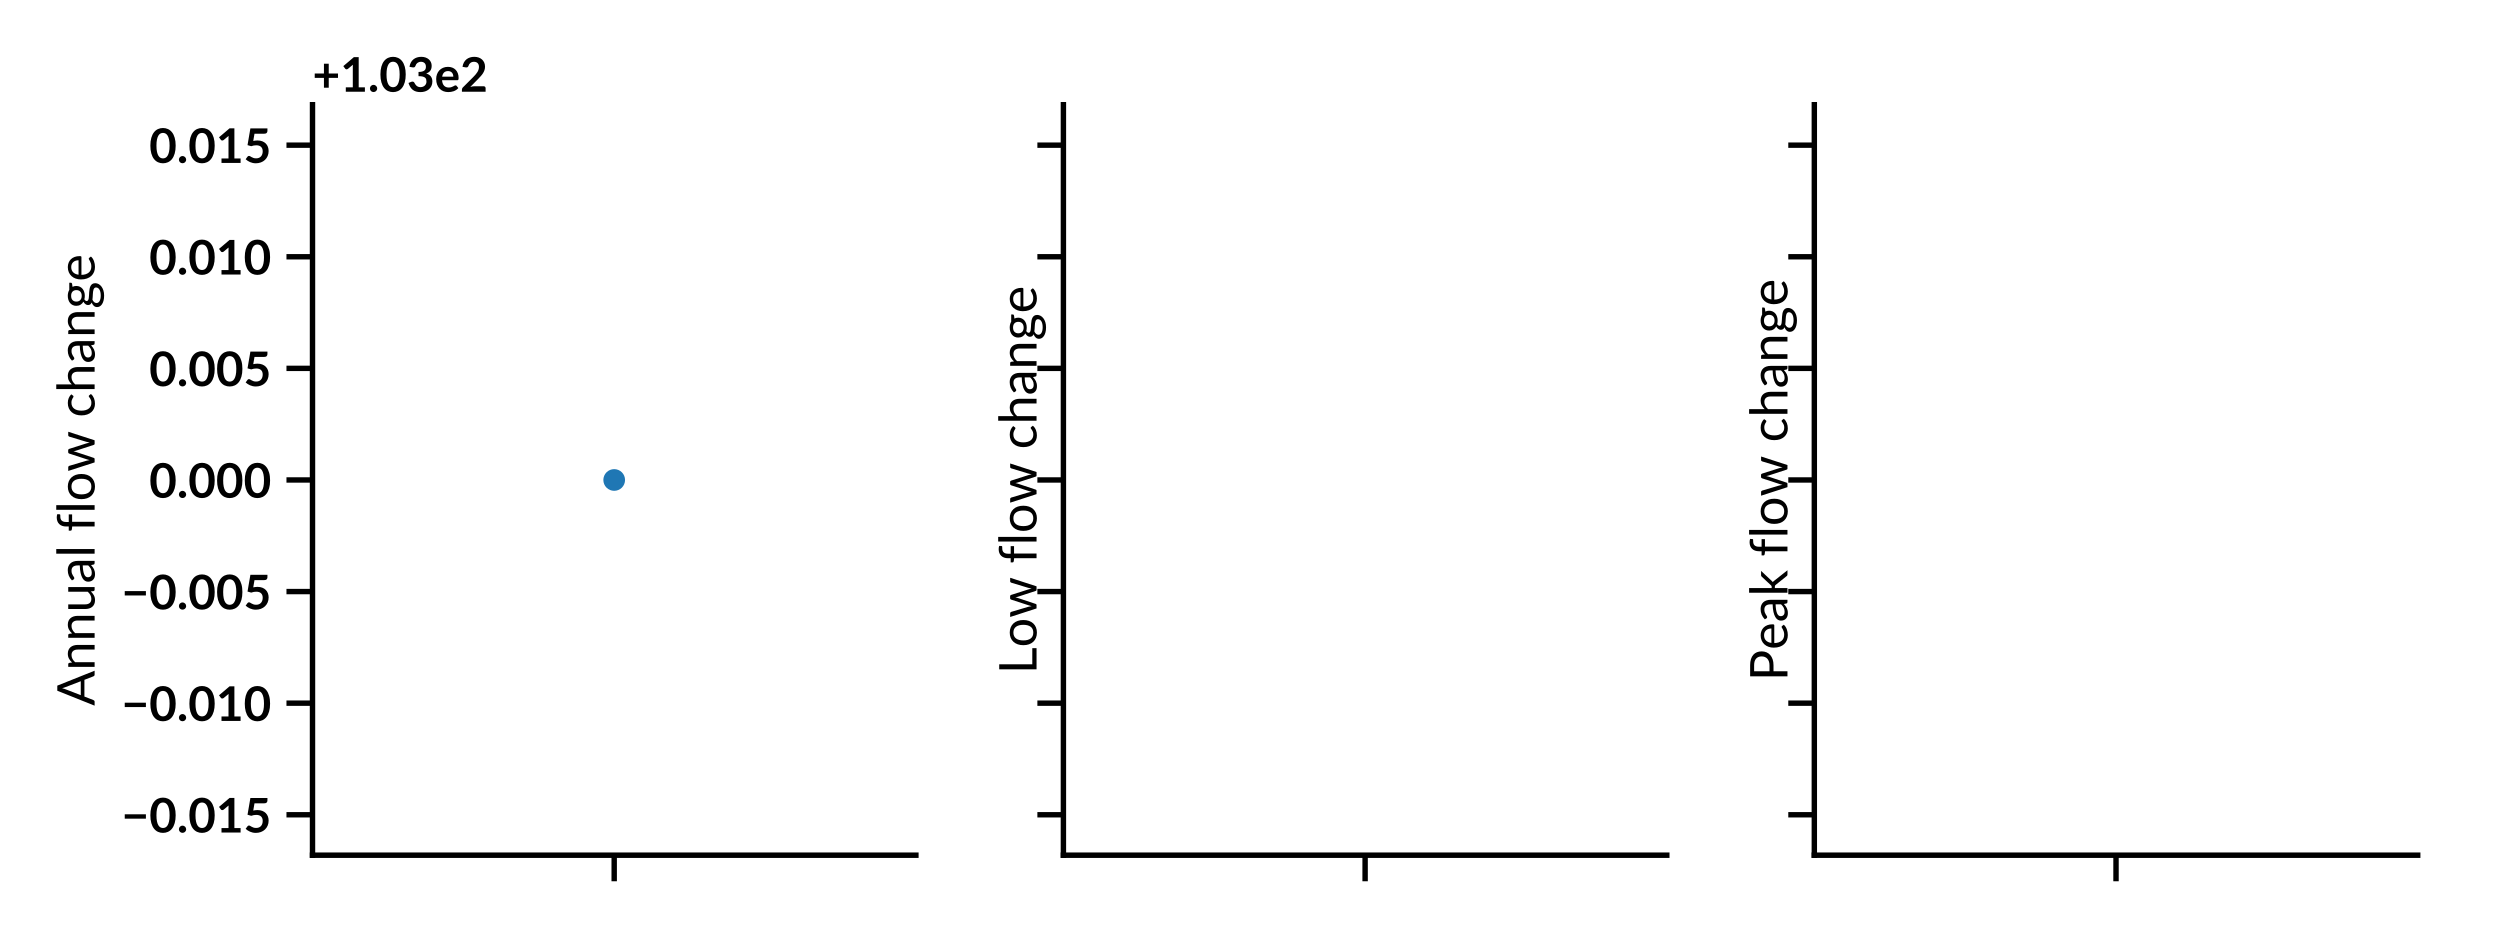 <?xml version="1.0" encoding="utf-8" standalone="no"?>
<!DOCTYPE svg PUBLIC "-//W3C//DTD SVG 1.1//EN"
  "http://www.w3.org/Graphics/SVG/1.1/DTD/svg11.dtd">
<!-- Created with matplotlib (http://matplotlib.org/) -->
<svg height="216pt" version="1.1" viewBox="0 0 576 216" width="576pt" xmlns="http://www.w3.org/2000/svg" xmlns:xlink="http://www.w3.org/1999/xlink">
 <defs>
  <style type="text/css">
*{stroke-linecap:butt;stroke-linejoin:round;}
  </style>
 </defs>
 <g id="figure_1">
  <g id="patch_1">
   <path d="M 0 216 
L 576 216 
L 576 0 
L 0 0 
z
" style="fill:#ffffff;"/>
  </g>
  <g id="axes_1">
   <g id="patch_2">
    <path d="M 72.001 197.04 
L 211.022 197.04 
L 211.022 24.133 
L 72.001 24.133 
z
" style="fill:#ffffff;"/>
   </g>
   <g id="PathCollection_1"/>
   <g id="matplotlib.axis_1">
    <g id="xtick_1">
     <g id="line2d_1">
      <defs>
       <path d="M 0 0 
L 0 6 
" id="m6a17774e7d" style="stroke:#000000;stroke-width:1.25;"/>
      </defs>
      <g>
       <use style="stroke:#000000;stroke-width:1.25;" x="141.511" xlink:href="#m6a17774e7d" y="197.04"/>
      </g>
     </g>
    </g>
   </g>
   <g id="matplotlib.axis_2">
    <g id="ytick_1">
     <g id="line2d_2">
      <defs>
       <path d="M 0 0 
L -6 0 
" id="mdbd9507566" style="stroke:#000000;stroke-width:1.25;"/>
      </defs>
      <g>
       <use style="stroke:#000000;stroke-width:1.25;" x="72.001" xlink:href="#mdbd9507566" y="187.725"/>
      </g>
     </g>
     <g id="text_1">
      <!-- −0.015 -->
      <defs>
       <path d="M 6.844 38.156 
L 51.156 38.156 
L 51.156 29 
L 6.844 29 
z
" id="Lato-Bold-2212"/>
       <path d="M 55.5 36.156 
Q 55.5 26.703 53.469 19.719 
Q 51.453 12.75 47.875 8.203 
Q 44.297 3.656 39.422 1.422 
Q 34.547 -0.797 28.906 -0.797 
Q 23.25 -0.797 18.422 1.422 
Q 13.594 3.656 10.047 8.203 
Q 6.5 12.75 4.5 19.719 
Q 2.5 26.703 2.5 36.156 
Q 2.5 45.656 4.5 52.594 
Q 6.5 59.547 10.047 64.094 
Q 13.594 68.656 18.422 70.875 
Q 23.25 73.094 28.906 73.094 
Q 34.547 73.094 39.422 70.875 
Q 44.297 68.656 47.875 64.094 
Q 51.453 59.547 53.469 52.594 
Q 55.5 45.656 55.5 36.156 
z
M 42.75 36.156 
Q 42.75 44 41.594 49.141 
Q 40.453 54.297 38.516 57.344 
Q 36.594 60.406 34.094 61.625 
Q 31.594 62.844 28.906 62.844 
Q 26.25 62.844 23.766 61.625 
Q 21.297 60.406 19.391 57.344 
Q 17.5 54.297 16.375 49.141 
Q 15.25 44 15.25 36.156 
Q 15.25 28.297 16.375 23.141 
Q 17.5 18 19.391 14.953 
Q 21.297 11.906 23.766 10.672 
Q 26.25 9.453 28.906 9.453 
Q 31.594 9.453 34.094 10.672 
Q 36.594 11.906 38.516 14.953 
Q 40.453 18 41.594 23.141 
Q 42.75 28.297 42.75 36.156 
z
" id="Lato-Bold-30"/>
       <path d="M 4.297 6.797 
Q 4.297 8.344 4.875 9.75 
Q 5.453 11.156 6.453 12.156 
Q 7.453 13.156 8.844 13.75 
Q 10.25 14.344 11.844 14.344 
Q 13.453 14.344 14.828 13.75 
Q 16.203 13.156 17.219 12.156 
Q 18.25 11.156 18.844 9.75 
Q 19.453 8.344 19.453 6.797 
Q 19.453 5.203 18.844 3.828 
Q 18.25 2.453 17.219 1.453 
Q 16.203 0.453 14.828 -0.125 
Q 13.453 -0.703 11.844 -0.703 
Q 10.25 -0.703 8.844 -0.125 
Q 7.453 0.453 6.453 1.453 
Q 5.453 2.453 4.875 3.828 
Q 4.297 5.203 4.297 6.797 
z
" id="Lato-Bold-2e"/>
       <path d="M 11.75 9.25 
L 26.406 9.25 
L 26.406 51.406 
Q 26.406 53.844 26.547 56.547 
L 16.156 47.844 
Q 15.25 47.156 14.375 46.969 
Q 13.5 46.797 12.719 46.938 
Q 11.953 47.094 11.344 47.469 
Q 10.75 47.844 10.453 48.297 
L 6.547 53.656 
L 28.594 72.406 
L 38.75 72.406 
L 38.75 9.25 
L 51.75 9.25 
L 51.75 0 
L 11.75 0 
z
" id="Lato-Bold-31"/>
       <path d="M 49.953 67.047 
Q 49.953 64.406 48.297 62.75 
Q 46.656 61.094 42.703 61.094 
L 22.844 61.094 
L 20.25 46 
Q 25.156 47 29.156 47 
Q 34.844 47 39.188 45.297 
Q 43.547 43.594 46.5 40.594 
Q 49.453 37.594 50.953 33.562 
Q 52.453 29.547 52.453 24.906 
Q 52.453 19.156 50.422 14.406 
Q 48.406 9.656 44.797 6.281 
Q 41.203 2.906 36.266 1.047 
Q 31.344 -0.797 25.547 -0.797 
Q 22.156 -0.797 19.094 -0.094 
Q 16.047 0.594 13.375 1.766 
Q 10.703 2.953 8.422 4.469 
Q 6.156 6 4.344 7.703 
L 8.156 12.953 
Q 9.344 14.656 11.297 14.656 
Q 12.547 14.656 13.844 13.844 
Q 15.156 13.047 16.828 12.094 
Q 18.5 11.156 20.766 10.344 
Q 23.047 9.547 26.25 9.547 
Q 29.656 9.547 32.25 10.641 
Q 34.844 11.75 36.562 13.719 
Q 38.297 15.703 39.172 18.422 
Q 40.047 21.156 40.047 24.344 
Q 40.047 30.25 36.625 33.578 
Q 33.203 36.906 26.5 36.906 
Q 21.344 36.906 15.953 35 
L 8.25 37.203 
L 14.25 72.297 
L 49.953 72.297 
z
" id="Lato-Bold-35"/>
      </defs>
      <g transform="translate(27.989 191.811)scale(0.11 -0.11)">
       <use xlink:href="#Lato-Bold-2212"/>
       <use x="58" xlink:href="#Lato-Bold-30"/>
       <use x="116" xlink:href="#Lato-Bold-2e"/>
       <use x="139.75" xlink:href="#Lato-Bold-30"/>
       <use x="197.75" xlink:href="#Lato-Bold-31"/>
       <use x="255.75" xlink:href="#Lato-Bold-35"/>
      </g>
     </g>
    </g>
    <g id="ytick_2">
     <g id="line2d_3">
      <g>
       <use style="stroke:#000000;stroke-width:1.25;" x="72.001" xlink:href="#mdbd9507566" y="162.012"/>
      </g>
     </g>
     <g id="text_2">
      <!-- −0.010 -->
      <g transform="translate(27.989 166.098)scale(0.11 -0.11)">
       <use xlink:href="#Lato-Bold-2212"/>
       <use x="58" xlink:href="#Lato-Bold-30"/>
       <use x="116" xlink:href="#Lato-Bold-2e"/>
       <use x="139.75" xlink:href="#Lato-Bold-30"/>
       <use x="197.75" xlink:href="#Lato-Bold-31"/>
       <use x="255.75" xlink:href="#Lato-Bold-30"/>
      </g>
     </g>
    </g>
    <g id="ytick_3">
     <g id="line2d_4">
      <g>
       <use style="stroke:#000000;stroke-width:1.25;" x="72.001" xlink:href="#mdbd9507566" y="136.299"/>
      </g>
     </g>
     <g id="text_3">
      <!-- −0.005 -->
      <g transform="translate(27.989 140.386)scale(0.11 -0.11)">
       <use xlink:href="#Lato-Bold-2212"/>
       <use x="58" xlink:href="#Lato-Bold-30"/>
       <use x="116" xlink:href="#Lato-Bold-2e"/>
       <use x="139.75" xlink:href="#Lato-Bold-30"/>
       <use x="197.75" xlink:href="#Lato-Bold-30"/>
       <use x="255.75" xlink:href="#Lato-Bold-35"/>
      </g>
     </g>
    </g>
    <g id="ytick_4">
     <g id="line2d_5">
      <g>
       <use style="stroke:#000000;stroke-width:1.25;" x="72.001" xlink:href="#mdbd9507566" y="110.586"/>
      </g>
     </g>
     <g id="text_4">
      <!-- 0.000 -->
      <g transform="translate(34.369 114.673)scale(0.11 -0.11)">
       <use xlink:href="#Lato-Bold-30"/>
       <use x="58" xlink:href="#Lato-Bold-2e"/>
       <use x="81.75" xlink:href="#Lato-Bold-30"/>
       <use x="139.75" xlink:href="#Lato-Bold-30"/>
       <use x="197.75" xlink:href="#Lato-Bold-30"/>
      </g>
     </g>
    </g>
    <g id="ytick_5">
     <g id="line2d_6">
      <g>
       <use style="stroke:#000000;stroke-width:1.25;" x="72.001" xlink:href="#mdbd9507566" y="84.873"/>
      </g>
     </g>
     <g id="text_5">
      <!-- 0.005 -->
      <g transform="translate(34.369 88.96)scale(0.11 -0.11)">
       <use xlink:href="#Lato-Bold-30"/>
       <use x="58" xlink:href="#Lato-Bold-2e"/>
       <use x="81.75" xlink:href="#Lato-Bold-30"/>
       <use x="139.75" xlink:href="#Lato-Bold-30"/>
       <use x="197.75" xlink:href="#Lato-Bold-35"/>
      </g>
     </g>
    </g>
    <g id="ytick_6">
     <g id="line2d_7">
      <g>
       <use style="stroke:#000000;stroke-width:1.25;" x="72.001" xlink:href="#mdbd9507566" y="59.161"/>
      </g>
     </g>
     <g id="text_6">
      <!-- 0.010 -->
      <g transform="translate(34.369 63.247)scale(0.11 -0.11)">
       <use xlink:href="#Lato-Bold-30"/>
       <use x="58" xlink:href="#Lato-Bold-2e"/>
       <use x="81.75" xlink:href="#Lato-Bold-30"/>
       <use x="139.75" xlink:href="#Lato-Bold-31"/>
       <use x="197.75" xlink:href="#Lato-Bold-30"/>
      </g>
     </g>
    </g>
    <g id="ytick_7">
     <g id="line2d_8">
      <g>
       <use style="stroke:#000000;stroke-width:1.25;" x="72.001" xlink:href="#mdbd9507566" y="33.448"/>
      </g>
     </g>
     <g id="text_7">
      <!-- 0.015 -->
      <g transform="translate(34.369 37.534)scale(0.11 -0.11)">
       <use xlink:href="#Lato-Bold-30"/>
       <use x="58" xlink:href="#Lato-Bold-2e"/>
       <use x="81.75" xlink:href="#Lato-Bold-30"/>
       <use x="139.75" xlink:href="#Lato-Bold-31"/>
       <use x="197.75" xlink:href="#Lato-Bold-35"/>
      </g>
     </g>
    </g>
    <g id="text_8">
     <!-- Annual flow change -->
     <defs>
      <path d="M 67.406 0 
L 59.906 0 
Q 58.594 0 57.797 0.641 
Q 57 1.297 56.594 2.297 
L 49.906 19.594 
L 17.75 19.594 
L 11.047 2.297 
Q 10.75 1.406 9.891 0.703 
Q 9.047 0 7.797 0 
L 0.297 0 
L 28.953 71.656 
L 38.75 71.656 
z
M 20.453 26.594 
L 47.203 26.594 
L 35.953 55.75 
Q 35.406 57.047 34.875 58.75 
Q 34.344 60.453 33.797 62.406 
Q 33.297 60.453 32.766 58.719 
Q 32.25 57 31.703 55.703 
z
" id="Lato-Regular-41"/>
      <path d="M 7.047 0 
L 7.047 50.656 
L 12.406 50.656 
Q 14.297 50.656 14.75 48.797 
L 15.453 43.297 
Q 18.75 46.953 22.844 49.203 
Q 26.953 51.453 32.297 51.453 
Q 36.453 51.453 39.625 50.078 
Q 42.797 48.703 44.922 46.172 
Q 47.047 43.656 48.141 40.094 
Q 49.25 36.547 49.25 32.25 
L 49.25 0 
L 40.297 0 
L 40.297 32.25 
Q 40.297 38 37.672 41.172 
Q 35.047 44.344 29.703 44.344 
Q 25.703 44.344 22.266 42.438 
Q 18.844 40.547 16 37.297 
L 16 0 
z
" id="Lato-Regular-6e"/>
      <path d="M 15.453 50.656 
L 15.453 18.344 
Q 15.453 12.594 18.078 9.438 
Q 20.703 6.297 26.094 6.297 
Q 30 6.297 33.453 8.141 
Q 36.906 10 39.797 13.297 
L 39.797 50.656 
L 48.703 50.656 
L 48.703 0 
L 43.406 0 
Q 41.5 0 41 1.844 
L 40.297 7.297 
Q 37 3.656 32.891 1.422 
Q 28.797 -0.797 23.5 -0.797 
Q 19.344 -0.797 16.172 0.578 
Q 13 1.953 10.844 4.453 
Q 8.703 6.953 7.625 10.5 
Q 6.547 14.047 6.547 18.344 
L 6.547 50.656 
z
" id="Lato-Regular-75"/>
      <path d="M 39.25 0 
Q 37.953 0 37.25 0.422 
Q 36.547 0.844 36.156 2.094 
L 35.156 6.844 
Q 33.156 5.047 31.219 3.625 
Q 29.297 2.203 27.219 1.219 
Q 25.156 0.25 22.781 -0.266 
Q 20.406 -0.797 17.5 -0.797 
Q 14.547 -0.797 11.938 0.016 
Q 9.344 0.844 7.422 2.5 
Q 5.5 4.156 4.375 6.672 
Q 3.25 9.203 3.25 12.656 
Q 3.25 15.656 4.891 18.422 
Q 6.547 21.203 10.25 23.344 
Q 13.953 25.5 19.891 26.875 
Q 25.844 28.25 34.5 28.453 
L 34.5 32.406 
Q 34.5 38.297 31.953 41.312 
Q 29.406 44.344 24.5 44.344 
Q 21.203 44.344 18.969 43.516 
Q 16.75 42.703 15.125 41.672 
Q 13.5 40.656 12.328 39.828 
Q 11.156 39 10 39 
Q 9.094 39 8.438 39.469 
Q 7.797 39.953 7.344 40.656 
L 5.75 43.5 
Q 9.953 47.547 14.797 49.547 
Q 19.656 51.547 25.547 51.547 
Q 29.797 51.547 33.094 50.141 
Q 36.406 48.75 38.656 46.25 
Q 40.906 43.75 42.047 40.203 
Q 43.203 36.656 43.203 32.406 
L 43.203 0 
z
M 20.156 5.453 
Q 22.5 5.453 24.453 5.922 
Q 26.406 6.406 28.125 7.281 
Q 29.844 8.156 31.422 9.422 
Q 33 10.703 34.5 12.297 
L 34.5 22.797 
Q 28.344 22.594 24.016 21.812 
Q 19.703 21.047 16.969 19.797 
Q 14.25 18.547 13.016 16.844 
Q 11.797 15.156 11.797 13.047 
Q 11.797 11.047 12.438 9.594 
Q 13.094 8.156 14.219 7.219 
Q 15.344 6.297 16.875 5.875 
Q 18.406 5.453 20.156 5.453 
z
" id="Lato-Regular-61"/>
      <path d="M 16.25 73.656 
L 16.25 0 
L 7.344 0 
L 7.344 73.656 
z
" id="Lato-Regular-6c"/>
      <path id="Lato-Regular-20"/>
      <path d="M 10.344 0 
L 10.344 43.047 
L 4.75 43.703 
Q 3.703 43.953 3.016 44.469 
Q 2.344 45 2.344 46 
L 2.344 49.656 
L 10.344 49.656 
L 10.344 54.547 
Q 10.344 58.906 11.562 62.281 
Q 12.797 65.656 15.062 67.969 
Q 17.344 70.297 20.547 71.5 
Q 23.75 72.703 27.75 72.703 
Q 31.156 72.703 34 71.703 
L 33.797 67.25 
Q 33.703 66.047 32.469 65.938 
Q 31.25 65.844 29.203 65.844 
Q 26.906 65.844 25.031 65.25 
Q 23.156 64.656 21.797 63.297 
Q 20.453 61.953 19.719 59.75 
Q 19 57.547 19 54.297 
L 19 49.656 
L 33.594 49.656 
L 33.594 43.203 
L 19.297 43.203 
L 19.297 0 
z
" id="Lato-Regular-66"/>
      <path d="M 28.406 51.453 
Q 33.953 51.453 38.391 49.594 
Q 42.844 47.75 46 44.344 
Q 49.156 40.953 50.828 36.125 
Q 52.5 31.297 52.5 25.344 
Q 52.5 19.344 50.828 14.547 
Q 49.156 9.75 46 6.344 
Q 42.844 2.953 38.391 1.125 
Q 33.953 -0.703 28.406 -0.703 
Q 22.797 -0.703 18.312 1.125 
Q 13.844 2.953 10.688 6.344 
Q 7.547 9.75 5.875 14.547 
Q 4.203 19.344 4.203 25.344 
Q 4.203 31.297 5.875 36.125 
Q 7.547 40.953 10.688 44.344 
Q 13.844 47.75 18.312 49.594 
Q 22.797 51.453 28.406 51.453 
z
M 28.406 6.25 
Q 35.906 6.25 39.594 11.266 
Q 43.297 16.297 43.297 25.297 
Q 43.297 34.344 39.594 39.391 
Q 35.906 44.453 28.406 44.453 
Q 24.594 44.453 21.766 43.141 
Q 18.953 41.844 17.078 39.391 
Q 15.203 36.953 14.266 33.375 
Q 13.344 29.797 13.344 25.297 
Q 13.344 16.297 17.062 11.266 
Q 20.797 6.25 28.406 6.25 
z
" id="Lato-Regular-6f"/>
      <path d="M 1.656 50.656 
L 8.656 50.656 
Q 9.703 50.656 10.422 50.094 
Q 11.156 49.547 11.406 48.797 
L 21.094 16.203 
Q 21.5 14.453 21.844 12.766 
Q 22.203 11.094 22.453 9.453 
Q 22.844 11.094 23.344 12.766 
Q 23.844 14.453 24.406 16.203 
L 35.094 49 
Q 35.344 49.75 35.969 50.25 
Q 36.594 50.75 37.5 50.75 
L 41.406 50.75 
Q 42.406 50.75 43.047 50.25 
Q 43.703 49.75 43.953 49 
L 54.406 16.203 
Q 54.906 14.453 55.344 12.75 
Q 55.797 11.047 56.203 9.406 
Q 56.5 11.047 56.875 12.719 
Q 57.25 14.406 57.703 16.203 
L 67.594 48.797 
Q 67.844 49.594 68.547 50.125 
Q 69.25 50.656 70.203 50.656 
L 76.906 50.656 
L 60.5 0 
L 53.453 0 
Q 52.156 0 51.656 1.703 
L 40.453 36.047 
Q 40.047 37.203 39.797 38.375 
Q 39.547 39.547 39.297 40.703 
Q 39.047 39.547 38.766 38.344 
Q 38.5 37.156 38.156 36 
L 26.75 1.703 
Q 26.297 0 24.75 0 
L 18.047 0 
z
" id="Lato-Regular-77"/>
      <path d="M 42.297 41.656 
Q 41.906 41.094 41.5 40.797 
Q 41.094 40.5 40.406 40.5 
Q 39.656 40.5 38.75 41.125 
Q 37.844 41.75 36.516 42.5 
Q 35.203 43.25 33.266 43.875 
Q 31.344 44.5 28.547 44.5 
Q 24.797 44.5 21.938 43.172 
Q 19.094 41.844 17.172 39.344 
Q 15.25 36.844 14.266 33.297 
Q 13.297 29.75 13.297 25.344 
Q 13.297 20.75 14.344 17.172 
Q 15.406 13.594 17.328 11.172 
Q 19.25 8.75 21.969 7.469 
Q 24.703 6.203 28.094 6.203 
Q 31.344 6.203 33.438 6.969 
Q 35.547 7.75 36.922 8.703 
Q 38.297 9.656 39.219 10.422 
Q 40.156 11.203 41.047 11.203 
Q 42.156 11.203 42.75 10.344 
L 45.25 7.094 
Q 43.594 5.047 41.5 3.594 
Q 39.406 2.156 36.969 1.172 
Q 34.547 0.203 31.891 -0.25 
Q 29.25 -0.703 26.5 -0.703 
Q 21.75 -0.703 17.672 1.047 
Q 13.594 2.797 10.594 6.125 
Q 7.594 9.453 5.891 14.297 
Q 4.203 19.156 4.203 25.344 
Q 4.203 31 5.766 35.797 
Q 7.344 40.594 10.375 44.062 
Q 13.406 47.547 17.828 49.5 
Q 22.25 51.453 28 51.453 
Q 33.344 51.453 37.422 49.719 
Q 41.5 48 44.656 44.844 
z
" id="Lato-Regular-63"/>
      <path d="M 7.047 0 
L 7.047 73.656 
L 16 73.656 
L 16 43.844 
Q 19.25 47.297 23.203 49.375 
Q 27.156 51.453 32.297 51.453 
Q 36.453 51.453 39.625 50.078 
Q 42.797 48.703 44.922 46.172 
Q 47.047 43.656 48.141 40.094 
Q 49.25 36.547 49.25 32.25 
L 49.25 0 
L 40.297 0 
L 40.297 32.25 
Q 40.297 38 37.672 41.172 
Q 35.047 44.344 29.703 44.344 
Q 25.703 44.344 22.266 42.438 
Q 18.844 40.547 16 37.297 
L 16 0 
z
" id="Lato-Regular-68"/>
      <path d="M 24.703 51.5 
Q 28 51.5 30.844 50.766 
Q 33.703 50.047 36.047 48.656 
L 49.797 48.656 
L 49.797 45.344 
Q 49.797 43.703 47.703 43.25 
L 41.953 42.453 
Q 43.656 39.203 43.656 35.203 
Q 43.656 31.5 42.219 28.469 
Q 40.797 25.453 38.297 23.297 
Q 35.797 21.156 32.297 20 
Q 28.797 18.844 24.703 18.844 
Q 21.094 18.844 17.953 19.703 
Q 16.344 18.703 15.516 17.547 
Q 14.703 16.406 14.703 15.297 
Q 14.703 13.5 16.172 12.578 
Q 17.656 11.656 20.047 11.25 
Q 22.453 10.844 25.516 10.75 
Q 28.594 10.656 31.812 10.422 
Q 35.047 10.203 38.125 9.641 
Q 41.203 9.094 43.594 7.844 
Q 46 6.594 47.469 4.391 
Q 48.953 2.203 48.953 -1.297 
Q 48.953 -4.547 47.328 -7.594 
Q 45.703 -10.656 42.641 -13.031 
Q 39.594 -15.406 35.172 -16.828 
Q 30.75 -18.25 25.203 -18.25 
Q 19.656 -18.25 15.5 -17.141 
Q 11.344 -16.047 8.594 -14.188 
Q 5.844 -12.344 4.469 -9.922 
Q 3.094 -7.5 3.094 -4.844 
Q 3.094 -1.094 5.438 1.5 
Q 7.797 4.094 11.844 5.656 
Q 9.594 6.656 8.297 8.328 
Q 7 10 7 12.844 
Q 7 13.953 7.391 15.125 
Q 7.797 16.297 8.625 17.438 
Q 9.453 18.594 10.641 19.641 
Q 11.844 20.703 13.453 21.5 
Q 9.703 23.594 7.594 27.094 
Q 5.5 30.594 5.5 35.203 
Q 5.5 38.906 6.922 41.922 
Q 8.344 44.953 10.891 47.078 
Q 13.453 49.203 16.969 50.344 
Q 20.5 51.5 24.703 51.5 
z
M 40.75 -2.75 
Q 40.75 -0.906 39.703 0.25 
Q 38.656 1.406 36.875 2.047 
Q 35.094 2.703 32.75 2.969 
Q 30.406 3.25 27.781 3.391 
Q 25.156 3.547 22.453 3.688 
Q 19.75 3.844 17.25 4.203 
Q 14.453 2.906 12.672 0.953 
Q 10.906 -1 10.906 -3.703 
Q 10.906 -5.406 11.781 -6.875 
Q 12.656 -8.344 14.453 -9.422 
Q 16.25 -10.5 18.969 -11.125 
Q 21.703 -11.75 25.406 -11.75 
Q 29 -11.75 31.844 -11.094 
Q 34.703 -10.453 36.672 -9.25 
Q 38.656 -8.047 39.703 -6.391 
Q 40.75 -4.75 40.75 -2.75 
z
M 24.703 24.75 
Q 27.406 24.75 29.453 25.5 
Q 31.5 26.25 32.891 27.594 
Q 34.297 28.953 35 30.828 
Q 35.703 32.703 35.703 34.953 
Q 35.703 39.594 32.875 42.344 
Q 30.047 45.094 24.703 45.094 
Q 19.297 45.094 16.469 42.344 
Q 13.656 39.594 13.656 34.953 
Q 13.656 32.703 14.375 30.828 
Q 15.094 28.953 16.5 27.594 
Q 17.906 26.25 19.953 25.5 
Q 22 24.75 24.703 24.75 
z
" id="Lato-Regular-67"/>
      <path d="M 27.797 51.453 
Q 32.344 51.453 36.219 49.922 
Q 40.094 48.406 42.922 45.531 
Q 45.75 42.656 47.344 38.422 
Q 48.953 34.203 48.953 28.797 
Q 48.953 26.703 48.5 26 
Q 48.047 25.297 46.797 25.297 
L 12.953 25.297 
Q 13.047 20.5 14.25 16.953 
Q 15.453 13.406 17.547 11.031 
Q 19.656 8.656 22.547 7.469 
Q 25.453 6.297 29.047 6.297 
Q 32.406 6.297 34.828 7.062 
Q 37.25 7.844 39 8.75 
Q 40.75 9.656 41.922 10.422 
Q 43.094 11.203 43.953 11.203 
Q 45.047 11.203 45.656 10.344 
L 48.156 7.094 
Q 46.5 5.094 44.203 3.625 
Q 41.906 2.156 39.281 1.203 
Q 36.656 0.25 33.844 -0.219 
Q 31.047 -0.703 28.297 -0.703 
Q 23.047 -0.703 18.625 1.062 
Q 14.203 2.844 10.969 6.266 
Q 7.75 9.703 5.953 14.75 
Q 4.156 19.797 4.156 26.344 
Q 4.156 31.656 5.781 36.25 
Q 7.406 40.844 10.453 44.219 
Q 13.5 47.594 17.891 49.516 
Q 22.297 51.453 27.797 51.453 
z
M 28 44.906 
Q 21.547 44.906 17.844 41.172 
Q 14.156 37.453 13.25 30.844 
L 40.953 30.844 
Q 40.953 33.953 40.078 36.516 
Q 39.203 39.094 37.516 40.969 
Q 35.844 42.844 33.438 43.875 
Q 31.047 44.906 28 44.906 
z
" id="Lato-Regular-65"/>
     </defs>
     <g transform="translate(21.799 162.62)rotate(-90)scale(0.12 -0.12)">
      <use xlink:href="#Lato-Regular-41"/>
      <use x="67.7" xlink:href="#Lato-Regular-6e"/>
      <use x="123.5" xlink:href="#Lato-Regular-6e"/>
      <use x="179.3" xlink:href="#Lato-Regular-75"/>
      <use x="235.05" xlink:href="#Lato-Regular-61"/>
      <use x="284.75" xlink:href="#Lato-Regular-6c"/>
      <use x="308.35" xlink:href="#Lato-Regular-20"/>
      <use x="333.95" xlink:href="#Lato-Regular-66"/>
      <use x="369" xlink:href="#Lato-Regular-6c"/>
      <use x="392.6" xlink:href="#Lato-Regular-6f"/>
      <use x="449.3" xlink:href="#Lato-Regular-77"/>
      <use x="527.819" xlink:href="#Lato-Regular-20"/>
      <use x="553.419" xlink:href="#Lato-Regular-63"/>
      <use x="601.169" xlink:href="#Lato-Regular-68"/>
      <use x="656.969" xlink:href="#Lato-Regular-61"/>
      <use x="706.669" xlink:href="#Lato-Regular-6e"/>
      <use x="762.469" xlink:href="#Lato-Regular-67"/>
      <use x="814.469" xlink:href="#Lato-Regular-65"/>
     </g>
    </g>
    <g id="text_9">
     <!-- +1.03e2 -->
     <defs>
      <path d="M 34 58.656 
L 34 38.156 
L 53.406 38.156 
L 53.406 29 
L 34 29 
L 34 8.406 
L 23.953 8.406 
L 23.953 29 
L 4.656 29 
L 4.656 38.156 
L 23.953 38.156 
L 23.953 58.656 
z
" id="Lato-Bold-2b"/>
      <path d="M 30.047 73.094 
Q 35.047 73.094 39.062 71.672 
Q 43.094 70.25 45.938 67.719 
Q 48.797 65.203 50.312 61.797 
Q 51.844 58.406 51.844 54.453 
Q 51.844 51 51.062 48.375 
Q 50.297 45.75 48.812 43.797 
Q 47.344 41.844 45.219 40.5 
Q 43.094 39.156 40.406 38.25 
Q 46.906 36.203 50.094 32 
Q 53.297 27.797 53.297 21.453 
Q 53.297 16.047 51.297 11.891 
Q 49.297 7.75 45.891 4.922 
Q 42.5 2.094 38.016 0.641 
Q 33.547 -0.797 28.547 -0.797 
Q 23.094 -0.797 19.047 0.453 
Q 15 1.703 12 4.141 
Q 9 6.594 6.891 10.141 
Q 4.797 13.703 3.297 18.344 
L 8.75 20.594 
Q 10.906 21.5 12.781 21.078 
Q 14.656 20.656 15.5 19.047 
Q 16.406 17.297 17.469 15.594 
Q 18.547 13.906 20.047 12.578 
Q 21.547 11.25 23.562 10.422 
Q 25.594 9.594 28.406 9.594 
Q 31.547 9.594 33.891 10.625 
Q 36.25 11.656 37.828 13.297 
Q 39.406 14.953 40.172 16.969 
Q 40.953 19 40.953 21.047 
Q 40.953 23.656 40.391 25.781 
Q 39.844 27.906 38.094 29.406 
Q 36.344 30.906 33.062 31.75 
Q 29.797 32.594 24.297 32.594 
L 24.297 41.406 
Q 28.844 41.453 31.844 42.25 
Q 34.844 43.047 36.625 44.469 
Q 38.406 45.906 39.094 47.906 
Q 39.797 49.906 39.797 52.297 
Q 39.797 57.406 36.938 60.047 
Q 34.094 62.703 29.344 62.703 
Q 27.156 62.703 25.297 62.078 
Q 23.453 61.453 21.969 60.328 
Q 20.5 59.203 19.5 57.703 
Q 18.5 56.203 18 54.406 
Q 17.156 52.094 15.781 51.344 
Q 14.406 50.594 11.906 51 
L 5.406 52.156 
Q 6.156 57.344 8.297 61.266 
Q 10.453 65.203 13.672 67.828 
Q 16.906 70.453 21.078 71.766 
Q 25.25 73.094 30.047 73.094 
z
" id="Lato-Bold-33"/>
      <path d="M 27.953 52.094 
Q 32.797 52.094 36.891 50.547 
Q 41 49 43.953 46.016 
Q 46.906 43.047 48.578 38.719 
Q 50.25 34.406 50.25 28.844 
Q 50.25 26.047 49.641 25.062 
Q 49.047 24.094 47.344 24.094 
L 15.594 24.094 
Q 15.906 20.156 17 17.281 
Q 18.094 14.406 19.891 12.531 
Q 21.703 10.656 24.172 9.719 
Q 26.656 8.797 29.656 8.797 
Q 32.656 8.797 34.828 9.5 
Q 37 10.203 38.625 11.047 
Q 40.25 11.906 41.469 12.594 
Q 42.703 13.297 43.844 13.297 
Q 45.406 13.297 46.156 12.156 
L 49.703 7.656 
Q 47.656 5.25 45.094 3.625 
Q 42.547 2 39.766 1.016 
Q 37 0.047 34.125 -0.344 
Q 31.25 -0.75 28.547 -0.75 
Q 23.203 -0.75 18.594 1.016 
Q 14 2.797 10.594 6.266 
Q 7.203 9.75 5.25 14.875 
Q 3.297 20 3.297 26.75 
Q 3.297 32 5 36.625 
Q 6.703 41.25 9.875 44.672 
Q 13.047 48.094 17.625 50.094 
Q 22.203 52.094 27.953 52.094 
z
M 28.203 43.25 
Q 22.797 43.25 19.75 40.203 
Q 16.703 37.156 15.844 31.547 
L 39.156 31.547 
Q 39.156 33.953 38.469 36.078 
Q 37.797 38.203 36.438 39.797 
Q 35.094 41.406 33.016 42.328 
Q 30.953 43.25 28.203 43.25 
z
" id="Lato-Bold-65"/>
      <path d="M 29.703 73.094 
Q 34.703 73.094 38.844 71.625 
Q 43 70.156 45.953 67.453 
Q 48.906 64.75 50.547 60.953 
Q 52.203 57.156 52.203 52.5 
Q 52.203 48.5 51.016 45.094 
Q 49.844 41.703 47.875 38.594 
Q 45.906 35.5 43.25 32.594 
Q 40.594 29.703 37.703 26.703 
L 21.344 10.047 
Q 23.75 10.75 26.078 11.125 
Q 28.406 11.5 30.5 11.5 
L 49.047 11.5 
Q 51.047 11.5 52.219 10.375 
Q 53.406 9.25 53.406 7.406 
L 53.406 0 
L 3.797 0 
L 3.797 4.094 
Q 3.797 5.344 4.312 6.719 
Q 4.844 8.094 6 9.203 
L 27.953 31.203 
Q 30.703 34 32.875 36.547 
Q 35.047 39.094 36.5 41.594 
Q 37.953 44.094 38.719 46.672 
Q 39.5 49.25 39.5 52.094 
Q 39.5 54.703 38.75 56.672 
Q 38 58.656 36.625 60 
Q 35.25 61.344 33.328 62.016 
Q 31.406 62.703 29 62.703 
Q 26.797 62.703 24.922 62.078 
Q 23.047 61.453 21.594 60.328 
Q 20.156 59.203 19.156 57.703 
Q 18.156 56.203 17.656 54.406 
Q 16.797 52.094 15.438 51.344 
Q 14.094 50.594 11.547 51 
L 5.047 52.156 
Q 5.797 57.344 7.938 61.266 
Q 10.094 65.203 13.312 67.828 
Q 16.547 70.453 20.719 71.766 
Q 24.906 73.094 29.703 73.094 
z
" id="Lato-Bold-32"/>
     </defs>
     <g transform="translate(72.001 21.133)scale(0.11 -0.11)">
      <use xlink:href="#Lato-Bold-2b"/>
      <use x="58" xlink:href="#Lato-Bold-31"/>
      <use x="116" xlink:href="#Lato-Bold-2e"/>
      <use x="139.75" xlink:href="#Lato-Bold-30"/>
      <use x="197.75" xlink:href="#Lato-Bold-33"/>
      <use x="255.75" xlink:href="#Lato-Bold-65"/>
      <use x="309.15" xlink:href="#Lato-Bold-32"/>
     </g>
    </g>
   </g>
   <g id="patch_3">
    <path d="M 72.001 197.04 
L 72.001 24.133 
" style="fill:none;stroke:#000000;stroke-linecap:square;stroke-linejoin:miter;stroke-width:1.25;"/>
   </g>
   <g id="patch_4">
    <path d="M 72.001 197.04 
L 211.022 197.04 
" style="fill:none;stroke:#000000;stroke-linecap:square;stroke-linejoin:miter;stroke-width:1.25;"/>
   </g>
   <g id="PathCollection_2">
    <defs>
     <path d="M 0 2.5 
C 0.663 2.5 1.299 2.237 1.768 1.768 
C 2.237 1.299 2.5 0.663 2.5 0 
C 2.5 -0.663 2.237 -1.299 1.768 -1.768 
C 1.299 -2.237 0.663 -2.5 0 -2.5 
C -0.663 -2.5 -1.299 -2.237 -1.768 -1.768 
C -2.237 -1.299 -2.5 -0.663 -2.5 0 
C -2.5 0.663 -2.237 1.299 -1.768 1.768 
C -1.299 2.237 -0.663 2.5 0 2.5 
z
" id="ma3e47d4232"/>
    </defs>
    <g clip-path="url(#p593f2bb17f)">
     <use style="fill:#1f77b4;" x="141.511" xlink:href="#ma3e47d4232" y="110.586"/>
    </g>
   </g>
  </g>
  <g id="axes_2">
   <g id="patch_5">
    <path d="M 245.01 197.04 
L 384.031 197.04 
L 384.031 24.133 
L 245.01 24.133 
z
" style="fill:#ffffff;"/>
   </g>
   <g id="PathCollection_3"/>
   <g id="matplotlib.axis_3">
    <g id="xtick_2">
     <g id="line2d_9">
      <g>
       <use style="stroke:#000000;stroke-width:1.25;" x="314.521" xlink:href="#m6a17774e7d" y="197.04"/>
      </g>
     </g>
    </g>
   </g>
   <g id="matplotlib.axis_4">
    <g id="ytick_8">
     <g id="line2d_10">
      <g>
       <use style="stroke:#000000;stroke-width:1.25;" x="245.01" xlink:href="#mdbd9507566" y="187.725"/>
      </g>
     </g>
    </g>
    <g id="ytick_9">
     <g id="line2d_11">
      <g>
       <use style="stroke:#000000;stroke-width:1.25;" x="245.01" xlink:href="#mdbd9507566" y="162.012"/>
      </g>
     </g>
    </g>
    <g id="ytick_10">
     <g id="line2d_12">
      <g>
       <use style="stroke:#000000;stroke-width:1.25;" x="245.01" xlink:href="#mdbd9507566" y="136.299"/>
      </g>
     </g>
    </g>
    <g id="ytick_11">
     <g id="line2d_13">
      <g>
       <use style="stroke:#000000;stroke-width:1.25;" x="245.01" xlink:href="#mdbd9507566" y="110.586"/>
      </g>
     </g>
    </g>
    <g id="ytick_12">
     <g id="line2d_14">
      <g>
       <use style="stroke:#000000;stroke-width:1.25;" x="245.01" xlink:href="#mdbd9507566" y="84.873"/>
      </g>
     </g>
    </g>
    <g id="ytick_13">
     <g id="line2d_15">
      <g>
       <use style="stroke:#000000;stroke-width:1.25;" x="245.01" xlink:href="#mdbd9507566" y="59.161"/>
      </g>
     </g>
    </g>
    <g id="ytick_14">
     <g id="line2d_16">
      <g>
       <use style="stroke:#000000;stroke-width:1.25;" x="245.01" xlink:href="#mdbd9507566" y="33.448"/>
      </g>
     </g>
    </g>
    <g id="text_10">
     <!-- Low flow change -->
     <defs>
      <path d="M 18.797 8.156 
L 49.797 8.156 
L 49.797 0 
L 9.156 0 
L 9.156 71.656 
L 18.797 71.656 
z
" id="Lato-Regular-4c"/>
     </defs>
     <g transform="translate(238.82 155.311)rotate(-90)scale(0.12 -0.12)">
      <use xlink:href="#Lato-Regular-4c"/>
      <use x="51.303" xlink:href="#Lato-Regular-6f"/>
      <use x="108.003" xlink:href="#Lato-Regular-77"/>
      <use x="186.522" xlink:href="#Lato-Regular-20"/>
      <use x="212.122" xlink:href="#Lato-Regular-66"/>
      <use x="247.172" xlink:href="#Lato-Regular-6c"/>
      <use x="270.772" xlink:href="#Lato-Regular-6f"/>
      <use x="327.472" xlink:href="#Lato-Regular-77"/>
      <use x="405.991" xlink:href="#Lato-Regular-20"/>
      <use x="431.591" xlink:href="#Lato-Regular-63"/>
      <use x="479.341" xlink:href="#Lato-Regular-68"/>
      <use x="535.141" xlink:href="#Lato-Regular-61"/>
      <use x="584.841" xlink:href="#Lato-Regular-6e"/>
      <use x="640.641" xlink:href="#Lato-Regular-67"/>
      <use x="692.641" xlink:href="#Lato-Regular-65"/>
     </g>
    </g>
   </g>
   <g id="patch_6">
    <path d="M 245.01 197.04 
L 245.01 24.133 
" style="fill:none;stroke:#000000;stroke-linecap:square;stroke-linejoin:miter;stroke-width:1.25;"/>
   </g>
   <g id="patch_7">
    <path d="M 245.01 197.04 
L 384.031 197.04 
" style="fill:none;stroke:#000000;stroke-linecap:square;stroke-linejoin:miter;stroke-width:1.25;"/>
   </g>
   <g id="PathCollection_4">
    <path clip-path="url(#pfe90b0c4ca)" d="M 0 216.5 
C 0.133 216.5 0.26 216.447 0.354 216.354 
C 0.447 216.26 0.5 216.133 0.5 216 
C 0.5 215.867 0.447 215.74 0.354 215.646 
C 0.26 215.553 0.133 215.5 0 215.5 
C -0.133 215.5 -0.26 215.553 -0.354 215.646 
C -0.447 215.74 -0.5 215.867 -0.5 216 
C -0.5 216.133 -0.447 216.26 -0.354 216.354 
C -0.26 216.447 -0.133 216.5 0 216.5 
z
" style="fill:none;"/>
   </g>
  </g>
  <g id="axes_3">
   <g id="patch_8">
    <path d="M 418.02 197.04 
L 557.04 197.04 
L 557.04 24.133 
L 418.02 24.133 
z
" style="fill:#ffffff;"/>
   </g>
   <g id="PathCollection_5"/>
   <g id="matplotlib.axis_5">
    <g id="xtick_3">
     <g id="line2d_17">
      <g>
       <use style="stroke:#000000;stroke-width:1.25;" x="487.53" xlink:href="#m6a17774e7d" y="197.04"/>
      </g>
     </g>
    </g>
   </g>
   <g id="matplotlib.axis_6">
    <g id="ytick_15">
     <g id="line2d_18">
      <g>
       <use style="stroke:#000000;stroke-width:1.25;" x="418.02" xlink:href="#mdbd9507566" y="187.725"/>
      </g>
     </g>
    </g>
    <g id="ytick_16">
     <g id="line2d_19">
      <g>
       <use style="stroke:#000000;stroke-width:1.25;" x="418.02" xlink:href="#mdbd9507566" y="162.012"/>
      </g>
     </g>
    </g>
    <g id="ytick_17">
     <g id="line2d_20">
      <g>
       <use style="stroke:#000000;stroke-width:1.25;" x="418.02" xlink:href="#mdbd9507566" y="136.299"/>
      </g>
     </g>
    </g>
    <g id="ytick_18">
     <g id="line2d_21">
      <g>
       <use style="stroke:#000000;stroke-width:1.25;" x="418.02" xlink:href="#mdbd9507566" y="110.586"/>
      </g>
     </g>
    </g>
    <g id="ytick_19">
     <g id="line2d_22">
      <g>
       <use style="stroke:#000000;stroke-width:1.25;" x="418.02" xlink:href="#mdbd9507566" y="84.873"/>
      </g>
     </g>
    </g>
    <g id="ytick_20">
     <g id="line2d_23">
      <g>
       <use style="stroke:#000000;stroke-width:1.25;" x="418.02" xlink:href="#mdbd9507566" y="59.161"/>
      </g>
     </g>
    </g>
    <g id="ytick_21">
     <g id="line2d_24">
      <g>
       <use style="stroke:#000000;stroke-width:1.25;" x="418.02" xlink:href="#mdbd9507566" y="33.448"/>
      </g>
     </g>
    </g>
    <g id="text_11">
     <!-- Peak flow change -->
     <defs>
      <path d="M 18.797 26.797 
L 18.797 0 
L 9.156 0 
L 9.156 71.656 
L 30.297 71.656 
Q 37.094 71.656 42.125 70.078 
Q 47.156 68.5 50.453 65.594 
Q 53.75 62.703 55.375 58.594 
Q 57 54.5 57 49.453 
Q 57 44.453 55.25 40.297 
Q 53.5 36.156 50.125 33.156 
Q 46.75 30.156 41.766 28.469 
Q 36.797 26.797 30.297 26.797 
z
M 18.797 34.5 
L 30.297 34.5 
Q 34.453 34.5 37.625 35.594 
Q 40.797 36.703 42.969 38.672 
Q 45.156 40.656 46.25 43.406 
Q 47.344 46.156 47.344 49.453 
Q 47.344 56.297 43.125 60.141 
Q 38.906 64 30.297 64 
L 18.797 64 
z
" id="Lato-Regular-50"/>
      <path d="M 16 73.656 
L 16 30.297 
L 18.297 30.297 
Q 19.297 30.297 19.969 30.562 
Q 20.656 30.844 21.406 31.703 
L 37.406 48.844 
Q 38.094 49.703 38.875 50.172 
Q 39.656 50.656 40.953 50.656 
L 49 50.656 
L 30.344 30.797 
Q 29 29.094 27.453 28.156 
Q 28.344 27.547 29.062 26.766 
Q 29.797 26 30.453 25 
L 50.25 0 
L 42.297 0 
Q 41.156 0 40.328 0.375 
Q 39.5 0.75 38.906 1.75 
L 22.25 22.5 
Q 21.5 23.547 20.766 23.875 
Q 20.047 24.203 18.547 24.203 
L 16 24.203 
L 16 0 
L 7.047 0 
L 7.047 73.656 
z
" id="Lato-Regular-6b"/>
     </defs>
     <g transform="translate(411.83 156.919)rotate(-90)scale(0.12 -0.12)">
      <use xlink:href="#Lato-Regular-50"/>
      <use x="60.019" xlink:href="#Lato-Regular-65"/>
      <use x="112.819" xlink:href="#Lato-Regular-61"/>
      <use x="162.519" xlink:href="#Lato-Regular-6b"/>
      <use x="213.319" xlink:href="#Lato-Regular-20"/>
      <use x="238.919" xlink:href="#Lato-Regular-66"/>
      <use x="273.969" xlink:href="#Lato-Regular-6c"/>
      <use x="297.569" xlink:href="#Lato-Regular-6f"/>
      <use x="354.269" xlink:href="#Lato-Regular-77"/>
      <use x="432.788" xlink:href="#Lato-Regular-20"/>
      <use x="458.388" xlink:href="#Lato-Regular-63"/>
      <use x="506.138" xlink:href="#Lato-Regular-68"/>
      <use x="561.938" xlink:href="#Lato-Regular-61"/>
      <use x="611.638" xlink:href="#Lato-Regular-6e"/>
      <use x="667.438" xlink:href="#Lato-Regular-67"/>
      <use x="719.438" xlink:href="#Lato-Regular-65"/>
     </g>
    </g>
   </g>
   <g id="patch_9">
    <path d="M 418.02 197.04 
L 418.02 24.133 
" style="fill:none;stroke:#000000;stroke-linecap:square;stroke-linejoin:miter;stroke-width:1.25;"/>
   </g>
   <g id="patch_10">
    <path d="M 418.02 197.04 
L 557.04 197.04 
" style="fill:none;stroke:#000000;stroke-linecap:square;stroke-linejoin:miter;stroke-width:1.25;"/>
   </g>
   <g id="PathCollection_6">
    <path clip-path="url(#pdbe2a8d210)" d="M 0 216.5 
C 0.133 216.5 0.26 216.447 0.354 216.354 
C 0.447 216.26 0.5 216.133 0.5 216 
C 0.5 215.867 0.447 215.74 0.354 215.646 
C 0.26 215.553 0.133 215.5 0 215.5 
C -0.133 215.5 -0.26 215.553 -0.354 215.646 
C -0.447 215.74 -0.5 215.867 -0.5 216 
C -0.5 216.133 -0.447 216.26 -0.354 216.354 
C -0.26 216.447 -0.133 216.5 0 216.5 
z
" style="fill:none;"/>
   </g>
  </g>
 </g>
 <defs>
  <clipPath id="p593f2bb17f">
   <rect height="172.907" width="139.02" x="72.001" y="24.133"/>
  </clipPath>
  <clipPath id="pfe90b0c4ca">
   <rect height="172.907" width="139.02" x="245.01" y="24.133"/>
  </clipPath>
  <clipPath id="pdbe2a8d210">
   <rect height="172.907" width="139.02" x="418.02" y="24.133"/>
  </clipPath>
 </defs>
</svg>
